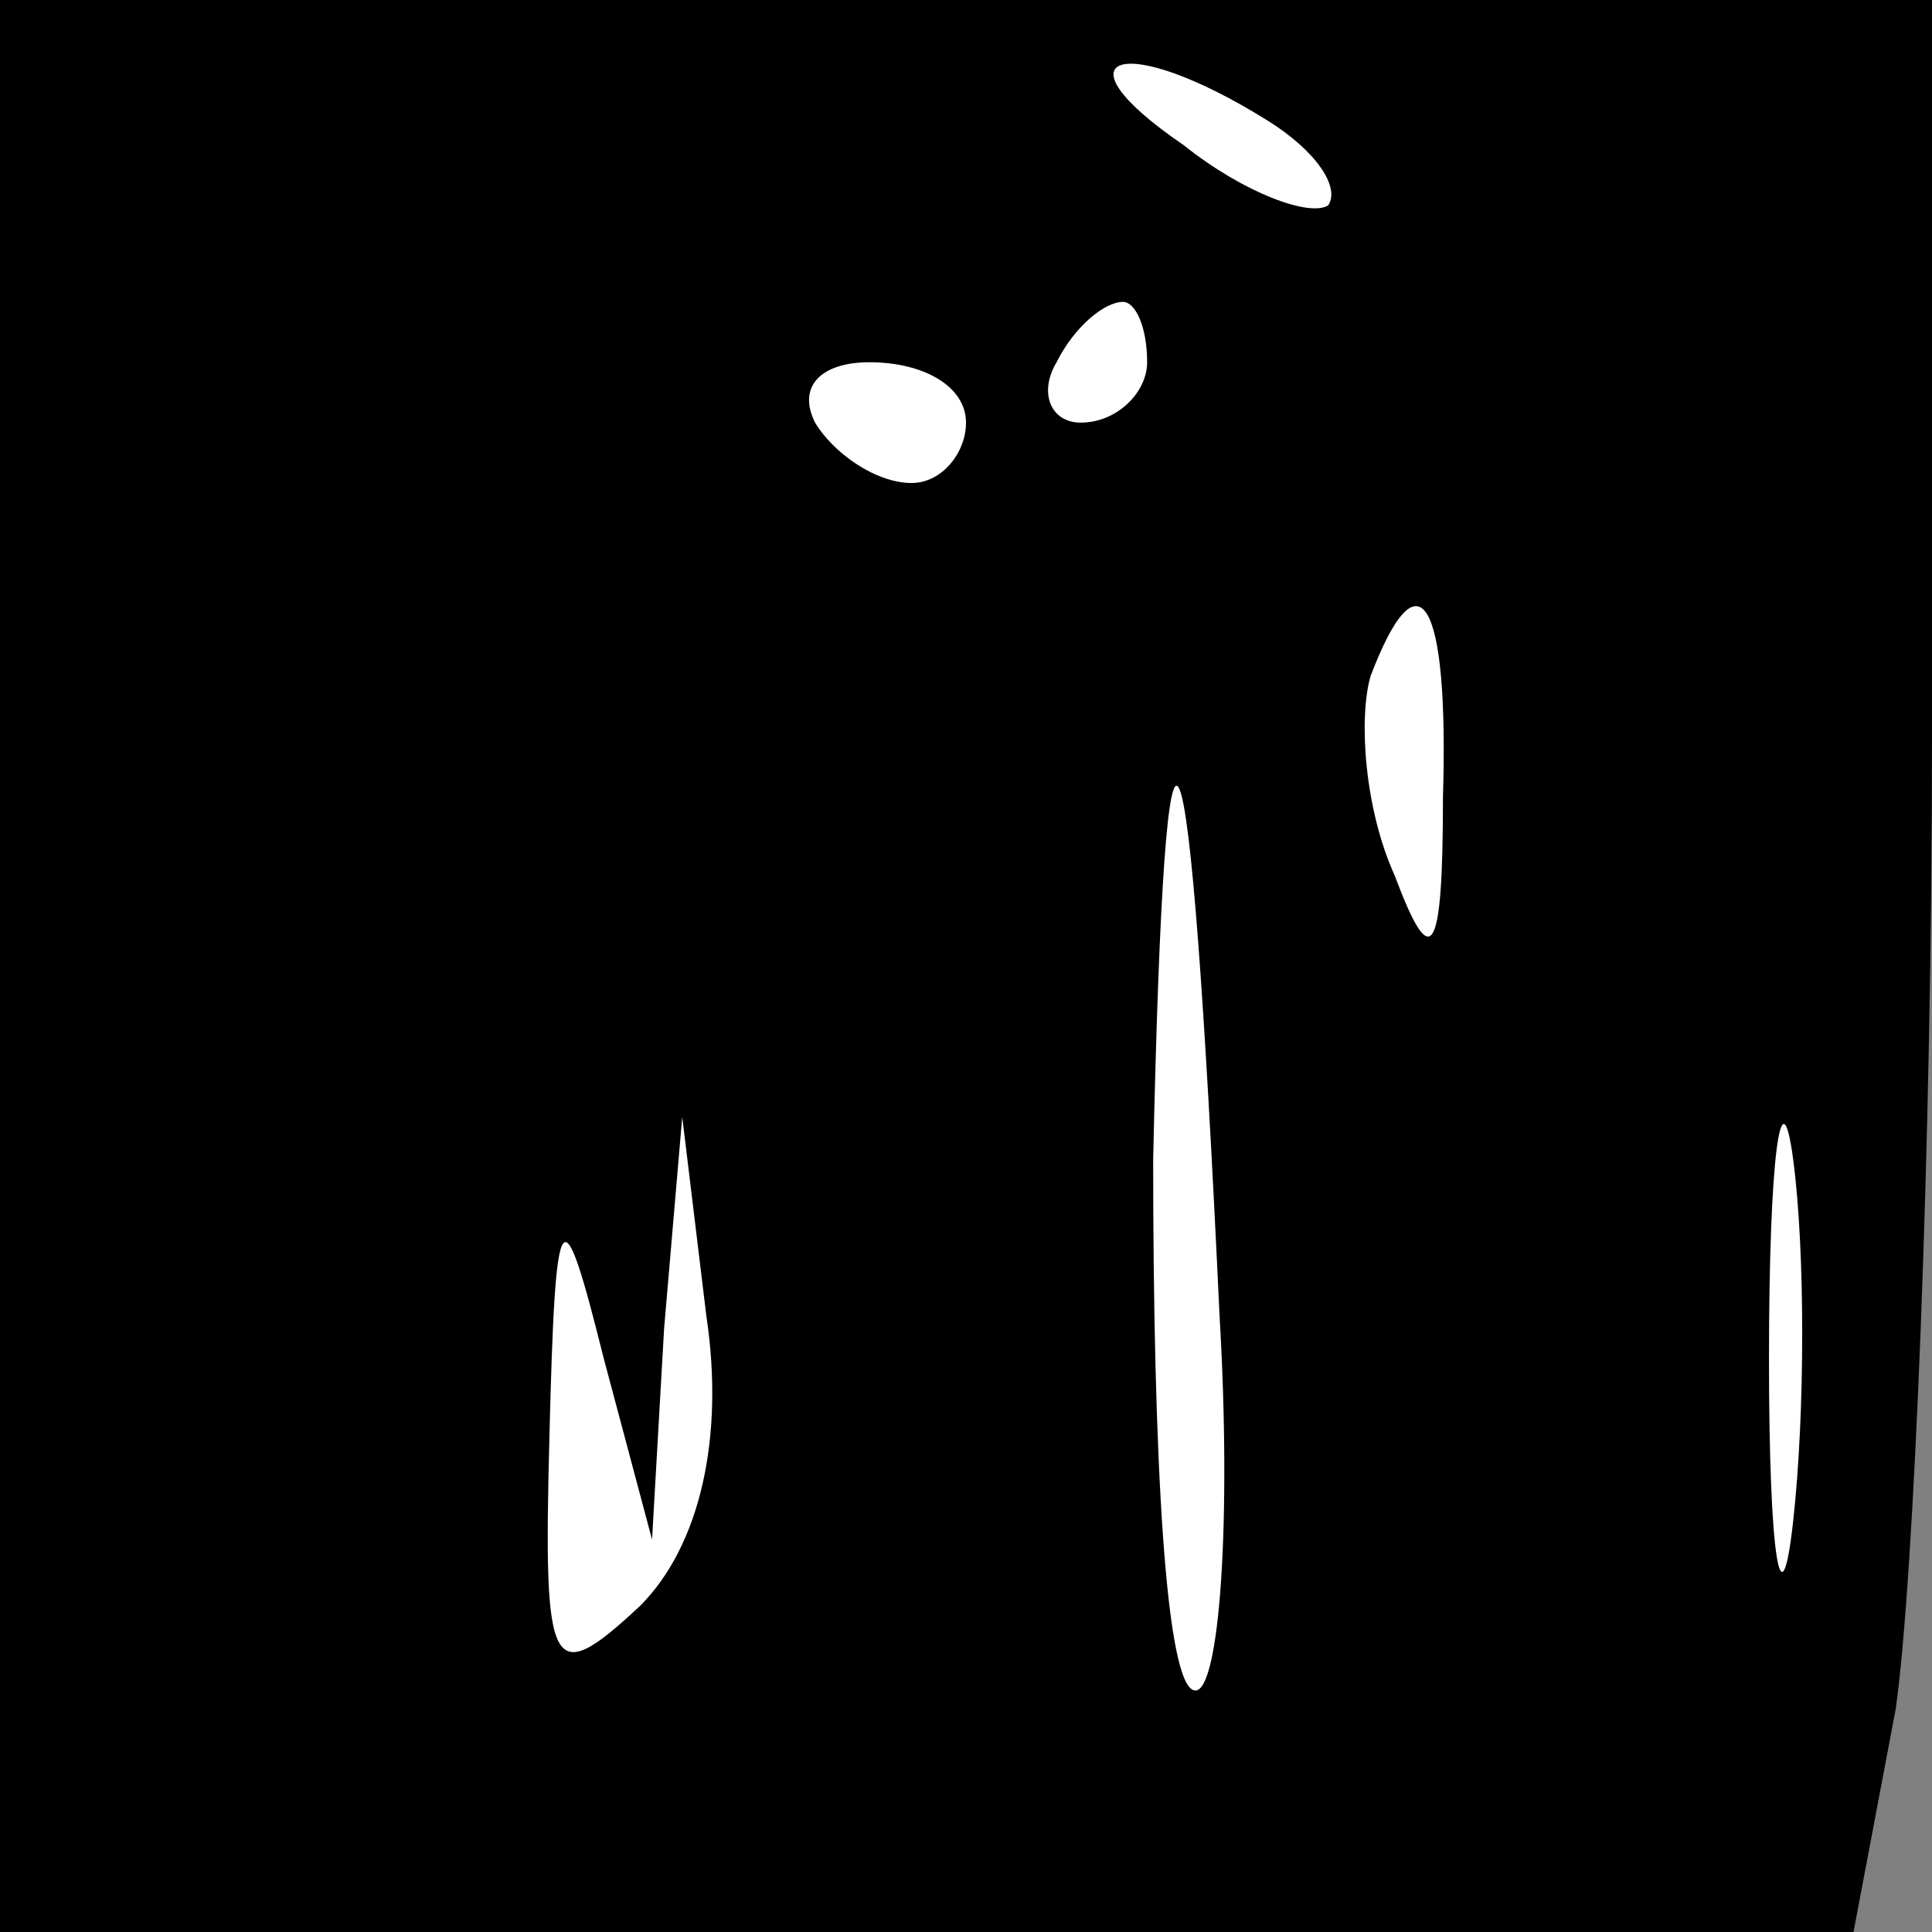 <?xml version="1.0" standalone="no"?>
<!DOCTYPE svg PUBLIC "-//W3C//DTD SVG 20010904//EN"
 "http://www.w3.org/TR/2001/REC-SVG-20010904/DTD/svg10.dtd">
<svg version="1.0" xmlns="http://www.w3.org/2000/svg"
 width="32pt" height="32pt" viewBox="0 0 32 32"
 preserveAspectRatio="xMidYMid meet">
<rect x="0" y="0" width="32" height="32" fill="#808080" stroke="none"/>
<g transform="translate(0,32) scale(0.1,-0.1)"
fill="#000000" stroke="none">
<path fill="#000000" stroke="none" d="M0 160 l0 -160 154 0 153 0 7 37 c3 21
6 93 6 161 l0 122 -160 0 -160 0 0 -160z"/>
<path fill="#ffffff" stroke="none" d="M210 300 c8 -5 12 -11 10 -14 -3 -2
-14 2 -24 10 -22 15 -10 19 14 4z"/>
<path fill="#ffffff" stroke="none" d="M190 260 c0 -5 -5 -10 -11 -10 -5 0 -7
5 -4 10 3 6 8 10 11 10 2 0 4 -4 4 -10z"/>
<path fill="#ffffff" stroke="none" d="M160 250 c0 -5 -4 -10 -9 -10 -6 0 -13
5 -16 10 -3 6 1 10 9 10 9 0 16 -4 16 -10z"/>
<path fill="#ffffff" stroke="none" d="M239 188 c0 -27 -2 -29 -8 -13 -5 11
-6 26 -4 33 8 21 13 13 12 -20z"/>
<path fill="#ffffff" stroke="none" d="M202 102 c2 -34 0 -62 -4 -62 -5 0 -7
39 -7 88 2 91 6 81 11 -26z"/>
<path fill="#ffffff" stroke="none" d="M297 68 c-2 -18 -4 -6 -4 27 0 33 2 48
4 33 2 -15 2 -42 0 -60z"/>
<path fill="#ffffff" stroke="none" d="M106 54 c-15 -14 -16 -11 -15 28 1 40
2 41 9 13 l8 -30 2 35 3 35 4 -33 c3 -20 -1 -38 -11 -48z"/>
</g>
</svg>
